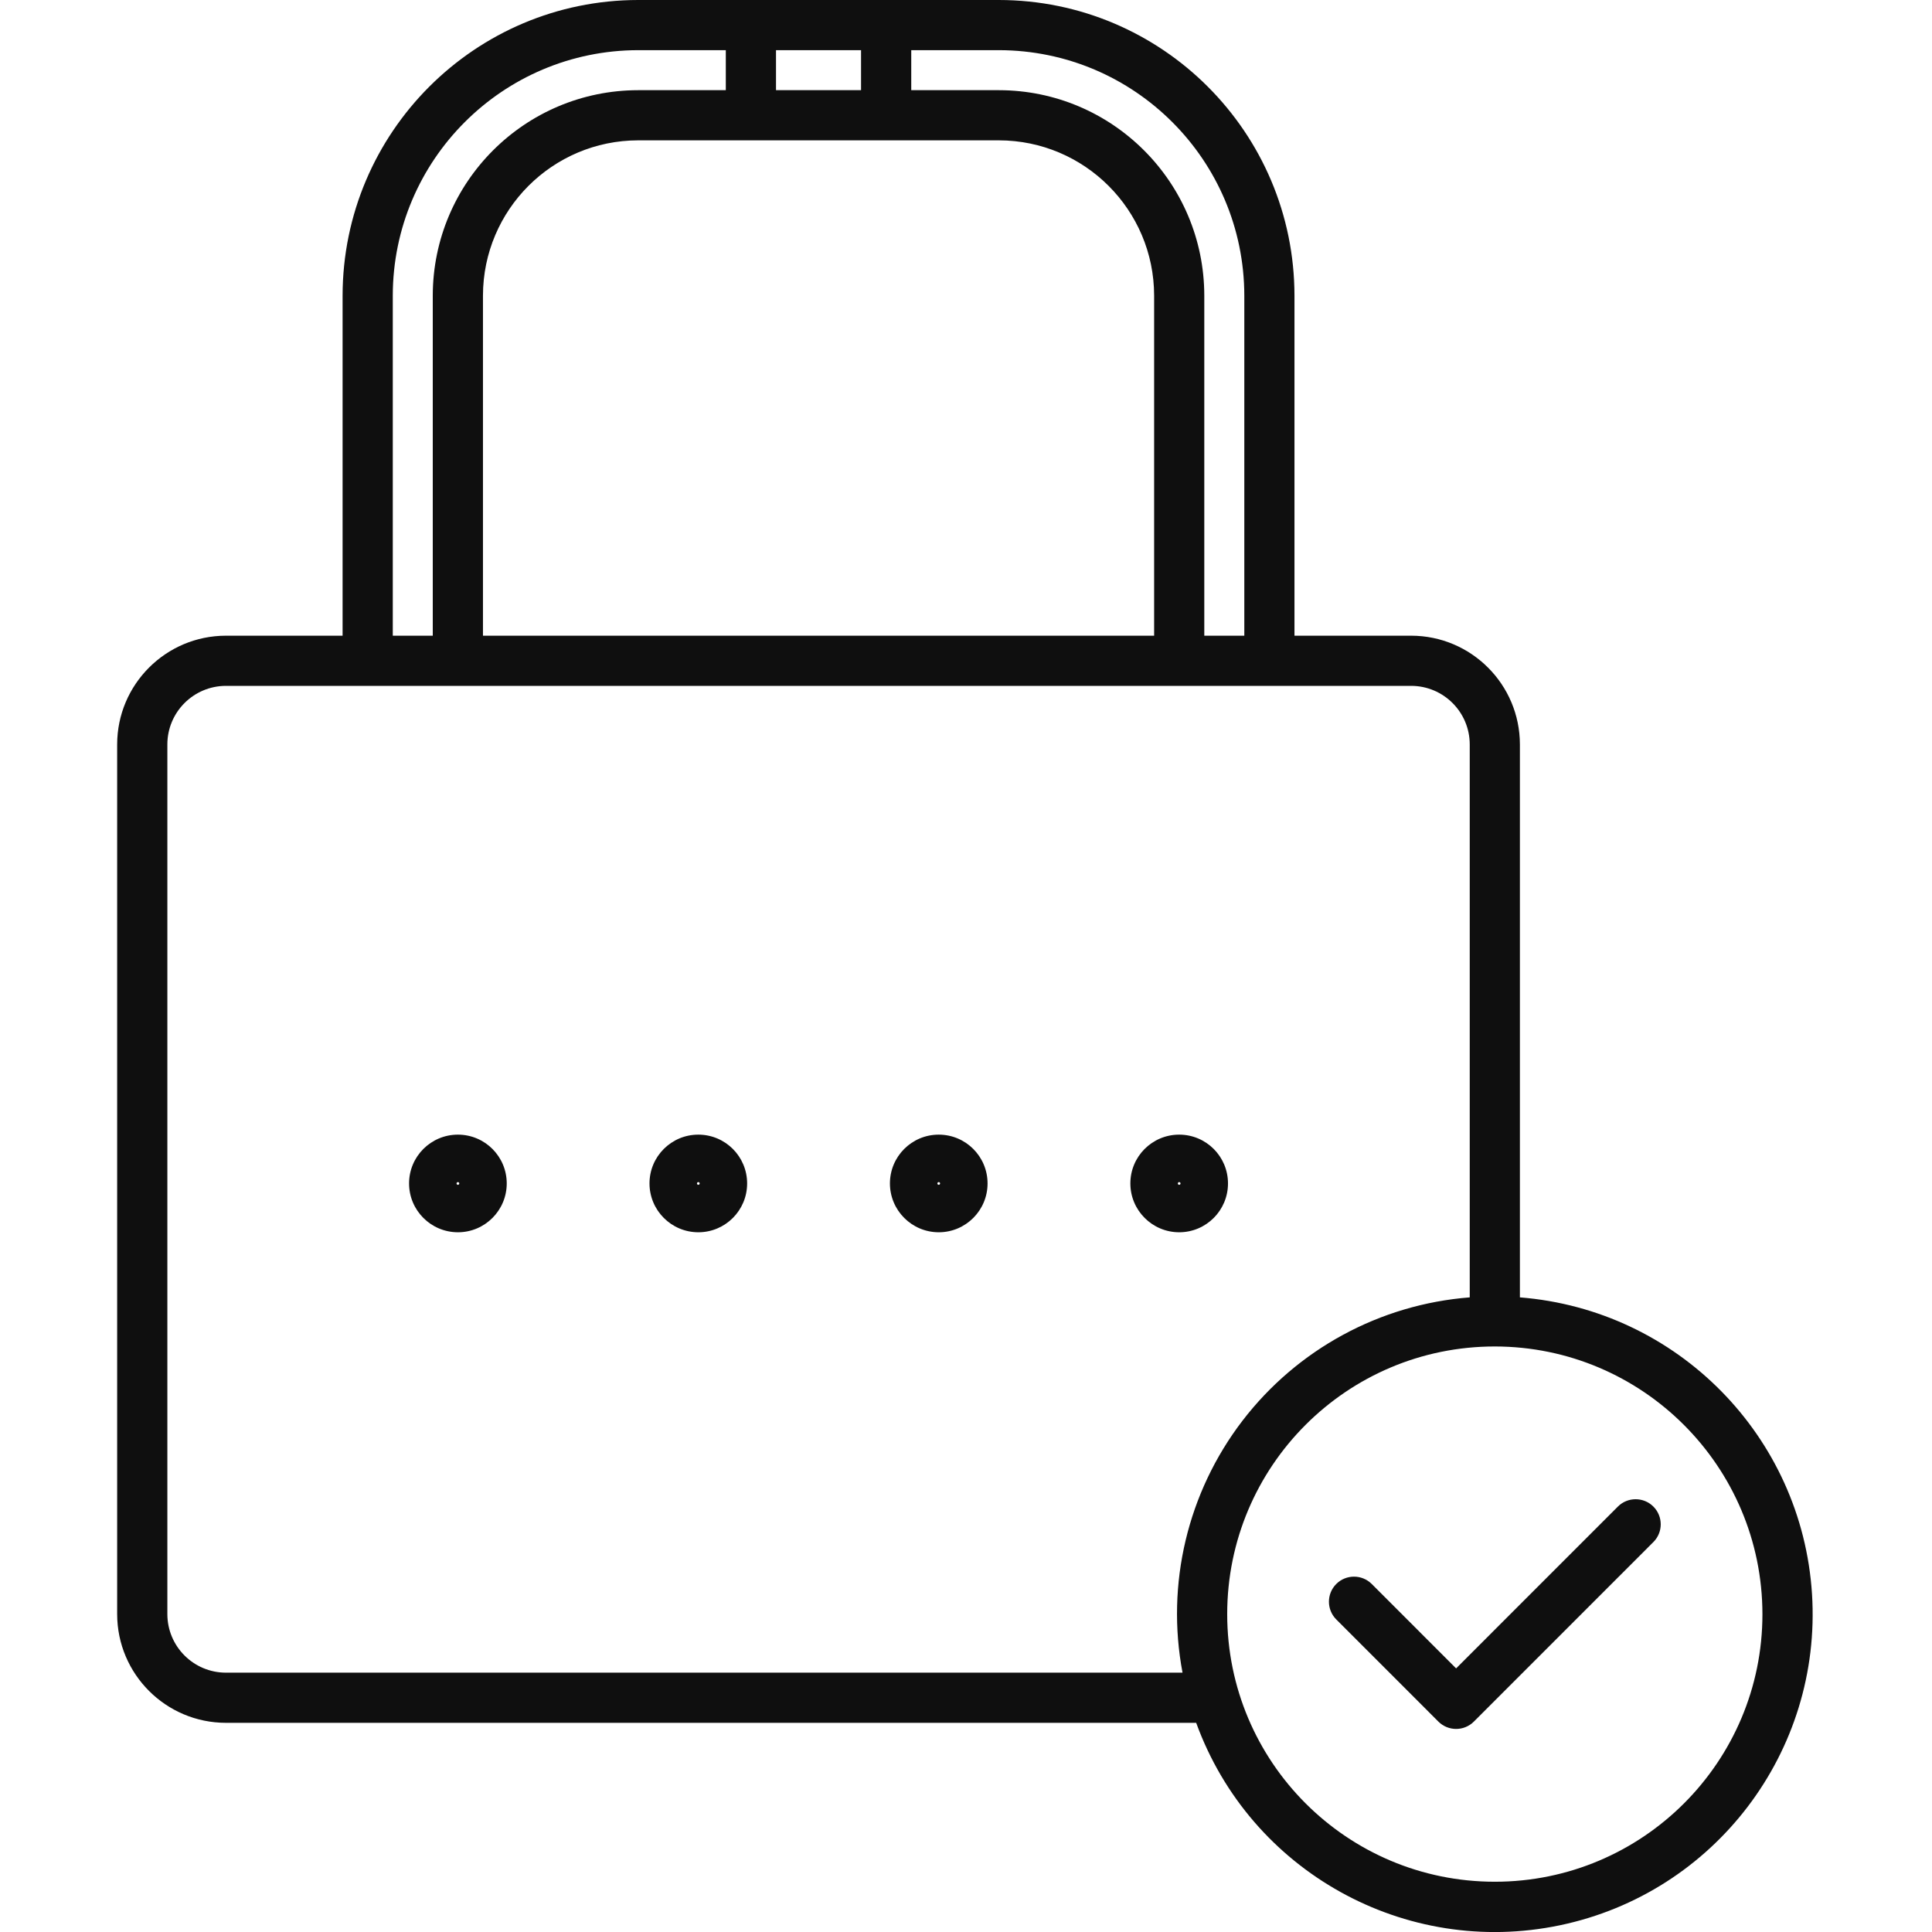 <svg width="56" height="56" viewBox="0 0 56 56" fill="none" xmlns="http://www.w3.org/2000/svg">
<g clip-path="url(#clip0)">
<path d="M28.953 0H18.498C13.769 0.005 9.936 3.838 9.93 8.568V18.426H6.548C4.808 18.428 3.398 19.838 3.396 21.577V46.786C3.398 48.525 4.808 49.935 6.548 49.937H34.672C36.238 54.243 40.73 56.743 45.215 55.805C49.7 54.867 52.813 50.775 52.522 46.202C52.23 41.63 48.623 37.967 44.055 37.605V21.577C44.053 19.838 42.643 18.428 40.904 18.426H37.521V8.568C37.516 3.838 33.683 0.005 28.953 0ZM36.067 8.568V18.426H34.907V8.568C34.904 5.281 32.24 2.617 28.953 2.614H26.413V1.454H28.953C32.88 1.459 36.062 4.641 36.067 8.568V8.568ZM22.493 2.614V1.454H24.958V2.614H22.493ZM28.953 4.068C31.437 4.071 33.45 6.084 33.453 8.568V18.426H13.999V8.568C14.002 6.084 16.014 4.071 18.498 4.068H28.953ZM11.385 8.568C11.389 4.641 14.572 1.459 18.498 1.454H21.038V2.614H18.498C15.212 2.617 12.548 5.281 12.544 8.568V18.426H11.385V8.568ZM51.085 46.786C51.085 51.07 47.612 54.543 43.328 54.543C39.043 54.543 35.571 51.07 35.571 46.786C35.571 42.501 39.043 39.028 43.328 39.028C47.61 39.033 51.08 42.504 51.085 46.786ZM42.601 21.577V37.605C39.995 37.808 37.599 39.11 36.01 41.185C34.422 43.261 33.791 45.914 34.276 48.483H6.548C5.611 48.482 4.852 47.723 4.851 46.786V21.577C4.852 20.641 5.611 19.882 6.548 19.88H40.904C41.841 19.882 42.6 20.641 42.601 21.577V21.577Z" fill="#0F0F0F"/>
<path d="M20.241 35.718C21.023 35.718 21.656 35.085 21.656 34.303C21.656 33.521 21.023 32.888 20.241 32.888C19.46 32.888 18.826 33.521 18.826 34.303C18.827 35.084 19.46 35.717 20.241 35.718ZM20.241 34.264C20.263 34.264 20.28 34.281 20.28 34.303C20.28 34.325 20.263 34.342 20.241 34.342C20.219 34.342 20.202 34.325 20.202 34.303C20.202 34.281 20.219 34.264 20.241 34.264Z" fill="#0F0F0F"/>
<path d="M27.21 35.718C27.991 35.718 28.625 35.084 28.625 34.303C28.625 33.521 27.991 32.888 27.21 32.888C26.428 32.888 25.795 33.521 25.795 34.303C25.796 35.084 26.429 35.717 27.21 35.718ZM27.21 34.264C27.232 34.264 27.249 34.281 27.249 34.303C27.249 34.325 27.231 34.342 27.21 34.342C27.188 34.342 27.17 34.325 27.17 34.303C27.17 34.281 27.188 34.264 27.21 34.264Z" fill="#0F0F0F"/>
<path d="M34.179 35.718C34.961 35.718 35.594 35.084 35.594 34.303C35.594 33.521 34.961 32.888 34.179 32.888C33.397 32.888 32.764 33.521 32.764 34.303C32.765 35.084 33.398 35.717 34.179 35.718V35.718ZM34.179 34.264C34.201 34.264 34.218 34.281 34.218 34.303C34.218 34.325 34.201 34.342 34.179 34.342C34.157 34.342 34.14 34.325 34.14 34.303C34.14 34.281 34.157 34.264 34.179 34.264Z" fill="#0F0F0F"/>
<path d="M13.273 35.718C14.054 35.718 14.688 35.084 14.688 34.303C14.688 33.521 14.054 32.888 13.273 32.888C12.491 32.888 11.857 33.521 11.857 34.303C11.858 35.084 12.491 35.717 13.273 35.718ZM13.273 34.264C13.294 34.264 13.312 34.281 13.312 34.303C13.312 34.325 13.294 34.342 13.273 34.342C13.251 34.342 13.233 34.325 13.233 34.303C13.233 34.281 13.251 34.264 13.273 34.264Z" fill="#0F0F0F"/>
<path d="M39.761 45.913C39.477 45.629 39.016 45.629 38.732 45.913C38.449 46.197 38.449 46.657 38.733 46.941L41.692 49.901C41.976 50.185 42.437 50.185 42.721 49.901L47.924 44.697C48.208 44.414 48.208 43.953 47.924 43.669C47.64 43.385 47.179 43.385 46.895 43.669L42.206 48.359L39.761 45.913Z" fill="#0F0F0F"/>
</g>
<defs>
<clipPath id="clip0">
<rect width="56" height="56" fill="white"/>
</clipPath>
</defs>
</svg>
